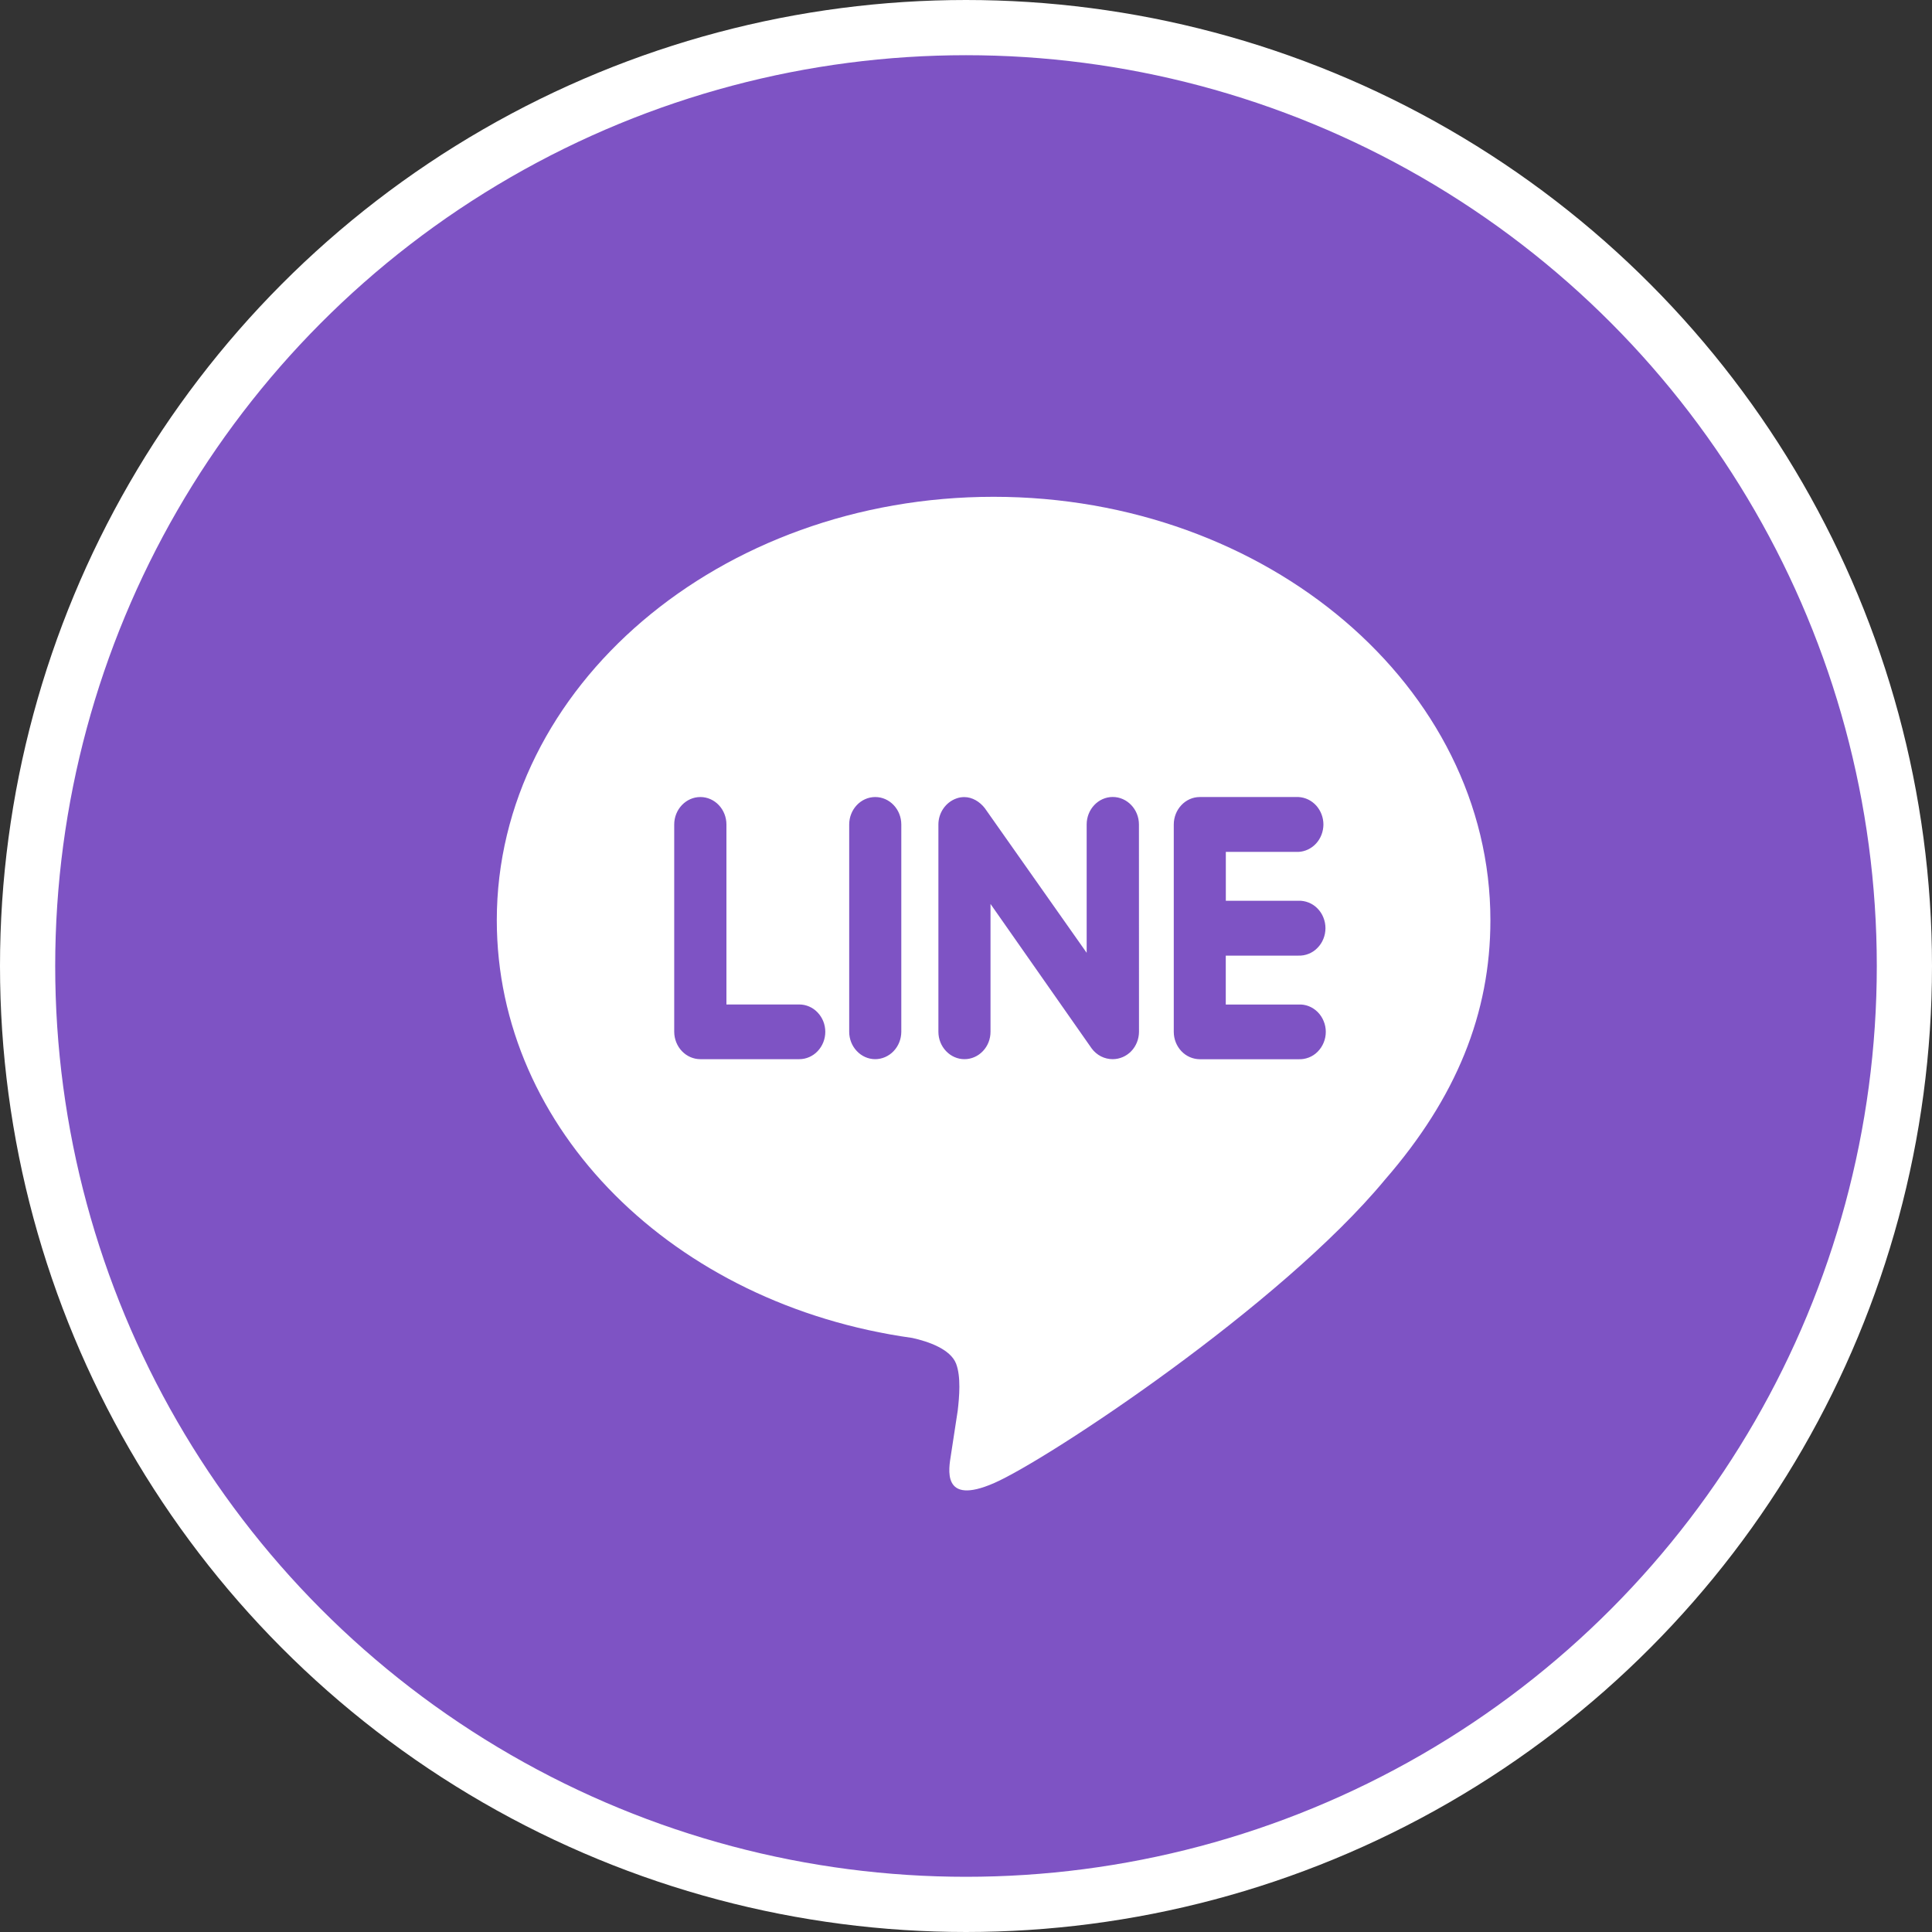 <svg width="35" height="35" viewBox="0 0 35 35" fill="none" xmlns="http://www.w3.org/2000/svg">
<rect x="0" y="0" width="35" height="35" fill="#333333" stroke="none"/>
<circle cx="17.5" cy="17.5" r="17" fill="#7E53C4" stroke="white"/>
<path d="M23.522 16.318C23.586 16.316 23.649 16.327 23.708 16.351C23.768 16.375 23.822 16.411 23.867 16.457C23.913 16.504 23.95 16.559 23.974 16.621C23.999 16.682 24.012 16.748 24.012 16.815C24.012 16.882 23.999 16.948 23.974 17.009C23.95 17.07 23.913 17.126 23.867 17.172C23.822 17.219 23.768 17.255 23.708 17.279C23.649 17.303 23.586 17.314 23.522 17.312H22.206V18.198H23.522C23.586 18.194 23.65 18.205 23.71 18.228C23.77 18.252 23.825 18.288 23.871 18.334C23.917 18.38 23.954 18.436 23.979 18.498C24.005 18.559 24.018 18.626 24.018 18.693C24.018 18.76 24.005 18.827 23.979 18.889C23.954 18.95 23.917 19.006 23.871 19.052C23.825 19.099 23.77 19.135 23.71 19.158C23.65 19.181 23.586 19.192 23.522 19.189H21.735C21.61 19.188 21.49 19.136 21.402 19.043C21.314 18.95 21.264 18.824 21.264 18.693V14.937C21.264 14.664 21.475 14.439 21.735 14.439H23.525C23.647 14.446 23.761 14.501 23.845 14.594C23.928 14.687 23.975 14.81 23.975 14.937C23.974 15.065 23.927 15.188 23.843 15.28C23.759 15.372 23.644 15.427 23.523 15.433H22.207V16.318L23.522 16.318ZM20.634 18.692C20.633 18.824 20.583 18.95 20.494 19.043C20.405 19.135 20.285 19.187 20.159 19.188C20.085 19.188 20.012 19.171 19.945 19.137C19.879 19.103 19.82 19.053 19.775 18.991L17.944 16.376V18.692C17.944 18.823 17.895 18.949 17.806 19.042C17.718 19.135 17.598 19.188 17.472 19.188C17.347 19.188 17.227 19.135 17.139 19.042C17.05 18.949 17 18.823 17 18.692V14.936C17 14.724 17.133 14.534 17.323 14.466C17.37 14.448 17.419 14.44 17.469 14.44C17.615 14.44 17.75 14.524 17.841 14.641L19.686 17.261V14.936C19.686 14.662 19.897 14.438 20.158 14.438C20.419 14.438 20.633 14.662 20.633 14.936L20.634 18.692ZM16.328 18.692C16.327 18.824 16.277 18.95 16.188 19.043C16.099 19.136 15.978 19.188 15.853 19.188C15.728 19.187 15.609 19.134 15.522 19.041C15.434 18.949 15.384 18.823 15.384 18.692V14.937C15.384 14.663 15.595 14.439 15.856 14.439C16.117 14.439 16.328 14.663 16.328 14.937L16.328 18.692ZM14.479 19.188H12.688C12.563 19.188 12.443 19.136 12.354 19.043C12.265 18.95 12.215 18.824 12.214 18.692V14.937C12.214 14.663 12.427 14.439 12.688 14.439C12.949 14.439 13.16 14.663 13.16 14.937V18.197H14.479C14.604 18.197 14.724 18.249 14.812 18.342C14.901 18.435 14.951 18.561 14.951 18.692C14.951 18.824 14.901 18.95 14.812 19.043C14.724 19.136 14.604 19.188 14.479 19.188ZM27 16.671C27 12.442 22.96 9 18 9C13.04 9 9 12.442 9 16.671C9 20.461 12.202 23.635 16.526 24.238C16.819 24.302 17.218 24.441 17.32 24.703C17.411 24.939 17.379 25.305 17.35 25.555L17.227 26.358C17.191 26.595 17.045 27.29 18.012 26.866C18.982 26.441 23.2 23.655 25.09 21.371C26.382 19.886 27 18.36 27 16.671Z" fill="white"/>
</svg>
